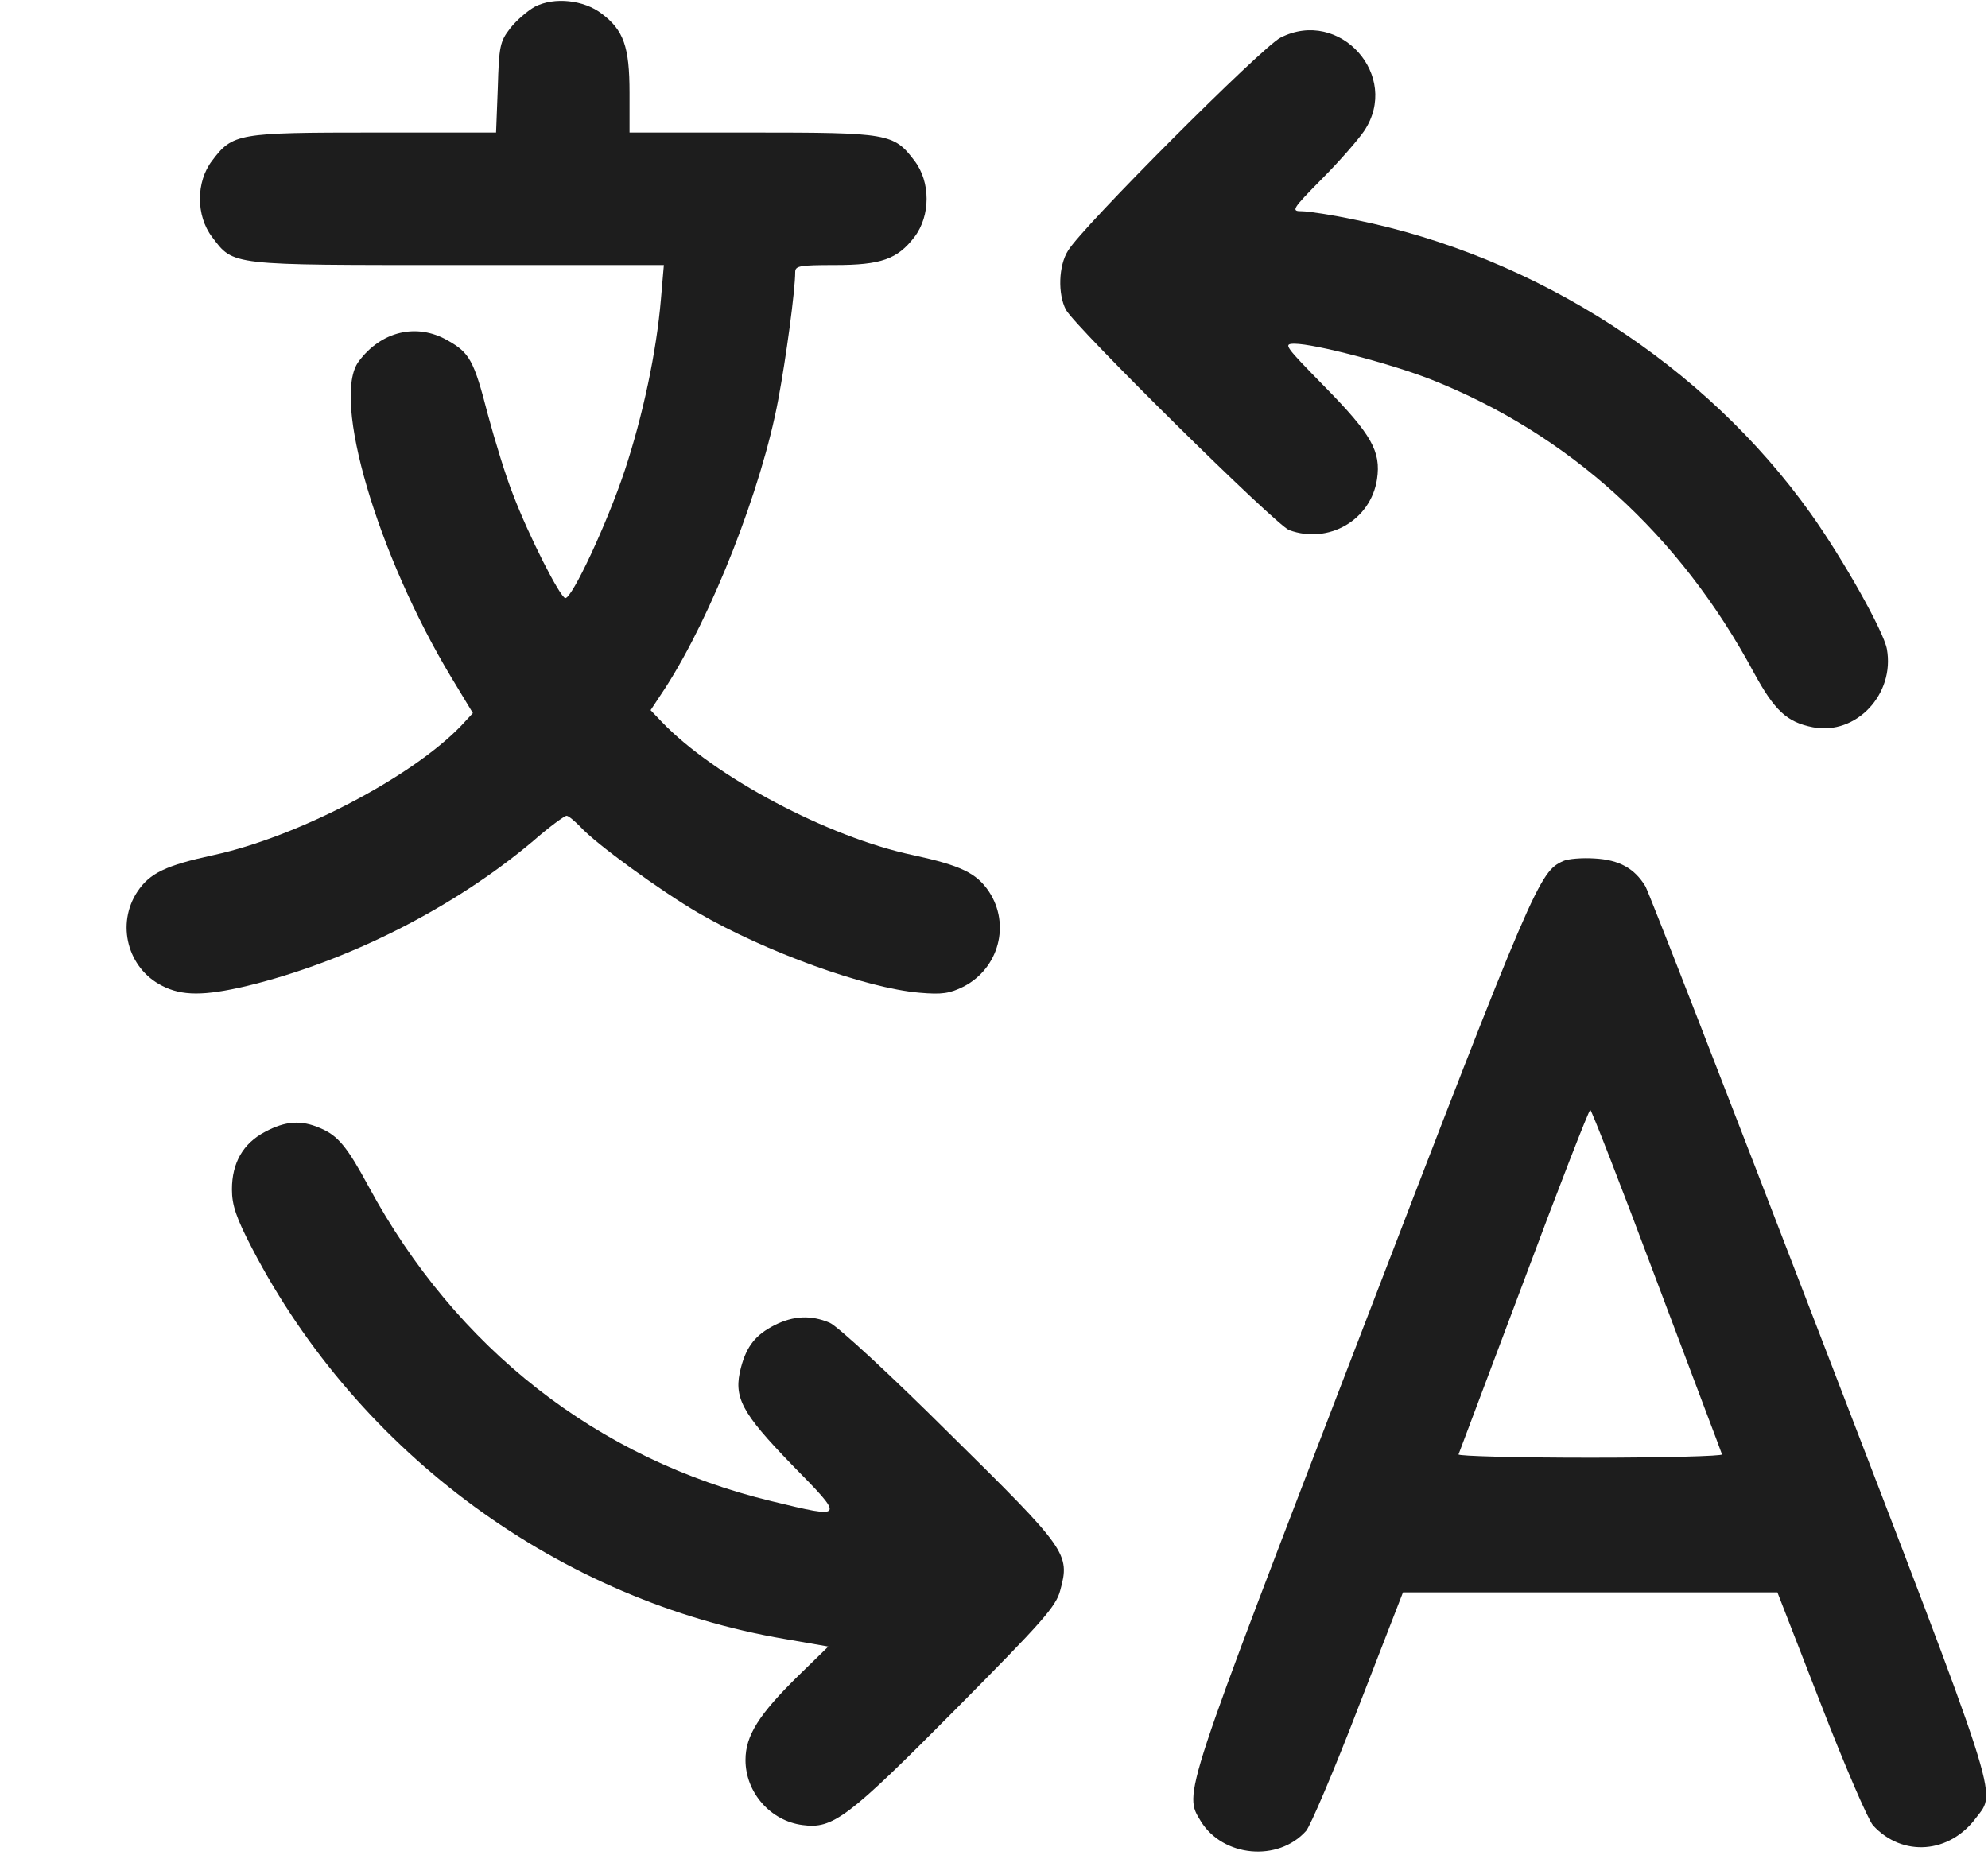 <svg width="15" height="14" viewBox="0 0 15 14" fill="none" xmlns="http://www.w3.org/2000/svg">
<path d="M4.037 0.05C3.981 0.081 3.897 0.153 3.85 0.213C3.772 0.313 3.765 0.35 3.756 0.663L3.743 1H2.822C1.793 1 1.756 1.006 1.6 1.213C1.478 1.372 1.478 1.628 1.6 1.788C1.765 2.006 1.725 2 3.453 2H5.009L4.987 2.256C4.953 2.659 4.85 3.138 4.715 3.547C4.581 3.95 4.315 4.519 4.265 4.513C4.225 4.506 3.99 4.044 3.872 3.734C3.818 3.6 3.734 3.325 3.681 3.128C3.575 2.716 3.543 2.663 3.378 2.569C3.143 2.434 2.875 2.5 2.706 2.728C2.5 3.006 2.847 4.184 3.406 5.113L3.568 5.381L3.481 5.475C3.106 5.866 2.243 6.316 1.609 6.453C1.25 6.531 1.131 6.588 1.037 6.728C0.875 6.972 0.962 7.306 1.222 7.438C1.372 7.516 1.54 7.516 1.859 7.441C2.625 7.256 3.425 6.85 4.022 6.347C4.143 6.241 4.259 6.156 4.275 6.156C4.29 6.156 4.334 6.194 4.378 6.238C4.493 6.366 4.984 6.722 5.268 6.888C5.778 7.184 6.531 7.456 6.937 7.491C7.109 7.506 7.165 7.497 7.272 7.444C7.537 7.306 7.625 6.975 7.462 6.728C7.368 6.588 7.25 6.531 6.89 6.453C6.243 6.316 5.387 5.859 4.993 5.447L4.909 5.359L5.022 5.188C5.372 4.644 5.747 3.688 5.872 3.016C5.931 2.703 6 2.191 6 2.053C6 2.006 6.034 2 6.3 2C6.647 2 6.772 1.956 6.9 1.788C7.022 1.628 7.022 1.372 6.9 1.213C6.743 1.006 6.706 1 5.675 1H4.75V0.7C4.75 0.353 4.706 0.228 4.54 0.103C4.406 0 4.184 -0.025 4.037 0.05Z" fill="#1D1D1D"/>
<path d="M9.662 0.284C9.524 0.353 8.165 1.713 8.059 1.891C7.987 2.003 7.98 2.219 8.043 2.338C8.112 2.466 9.627 3.963 9.727 4C10.024 4.109 10.343 3.925 10.39 3.616C10.421 3.406 10.349 3.278 9.993 2.916C9.693 2.609 9.68 2.594 9.768 2.594C9.918 2.594 10.493 2.744 10.796 2.863C11.837 3.275 12.674 4.034 13.233 5.075C13.39 5.363 13.483 5.45 13.68 5.488C14.005 5.55 14.299 5.238 14.237 4.897C14.212 4.763 13.909 4.222 13.662 3.875C12.868 2.759 11.59 1.934 10.227 1.659C10.055 1.622 9.871 1.594 9.824 1.594C9.74 1.594 9.746 1.581 9.974 1.35C10.105 1.219 10.249 1.053 10.293 0.988C10.571 0.572 10.108 0.056 9.662 0.284Z" fill="#1D1D1D"/>
<path d="M11.796 6.497C11.614 6.578 11.58 6.653 10.28 10.034C8.911 13.591 8.93 13.528 9.061 13.744C9.227 14.013 9.643 14.053 9.855 13.816C9.886 13.781 10.065 13.363 10.249 12.884L10.586 12.016H11.999H13.411L13.739 12.859C13.918 13.322 14.096 13.734 14.133 13.775C14.355 14.016 14.711 13.988 14.911 13.716C15.065 13.513 15.111 13.656 13.733 10.075C13.033 8.256 12.44 6.731 12.415 6.688C12.333 6.553 12.218 6.488 12.03 6.478C11.936 6.472 11.83 6.481 11.796 6.497ZM12.499 9.663C12.764 10.369 12.989 10.959 12.993 10.975C12.999 10.988 12.552 11 11.999 11C11.446 11 10.999 10.988 11.005 10.975C11.011 10.959 11.233 10.369 11.499 9.663C11.764 8.953 11.989 8.375 11.999 8.375C12.008 8.375 12.233 8.953 12.499 9.663Z" fill="#1D1D1D"/>
<path d="M2 8.541C1.834 8.628 1.75 8.775 1.75 8.975C1.75 9.094 1.781 9.188 1.903 9.422C2.709 10.972 4.225 12.081 5.928 12.369L6.25 12.425L6.028 12.641C5.725 12.938 5.625 13.097 5.625 13.281C5.625 13.525 5.812 13.741 6.056 13.772C6.284 13.803 6.397 13.719 7.209 12.9C7.869 12.234 7.969 12.122 8 12C8.075 11.725 8.053 11.694 7.162 10.816C6.722 10.378 6.316 10.003 6.259 9.981C6.119 9.922 5.987 9.928 5.844 10C5.703 10.072 5.634 10.156 5.591 10.319C5.531 10.544 5.594 10.659 5.975 11.053C6.378 11.463 6.378 11.463 5.822 11.328C4.509 11.012 3.441 10.175 2.781 8.953C2.619 8.653 2.55 8.569 2.416 8.513C2.272 8.45 2.153 8.459 2 8.541Z" fill="#1D1D1D"/>
</svg>
